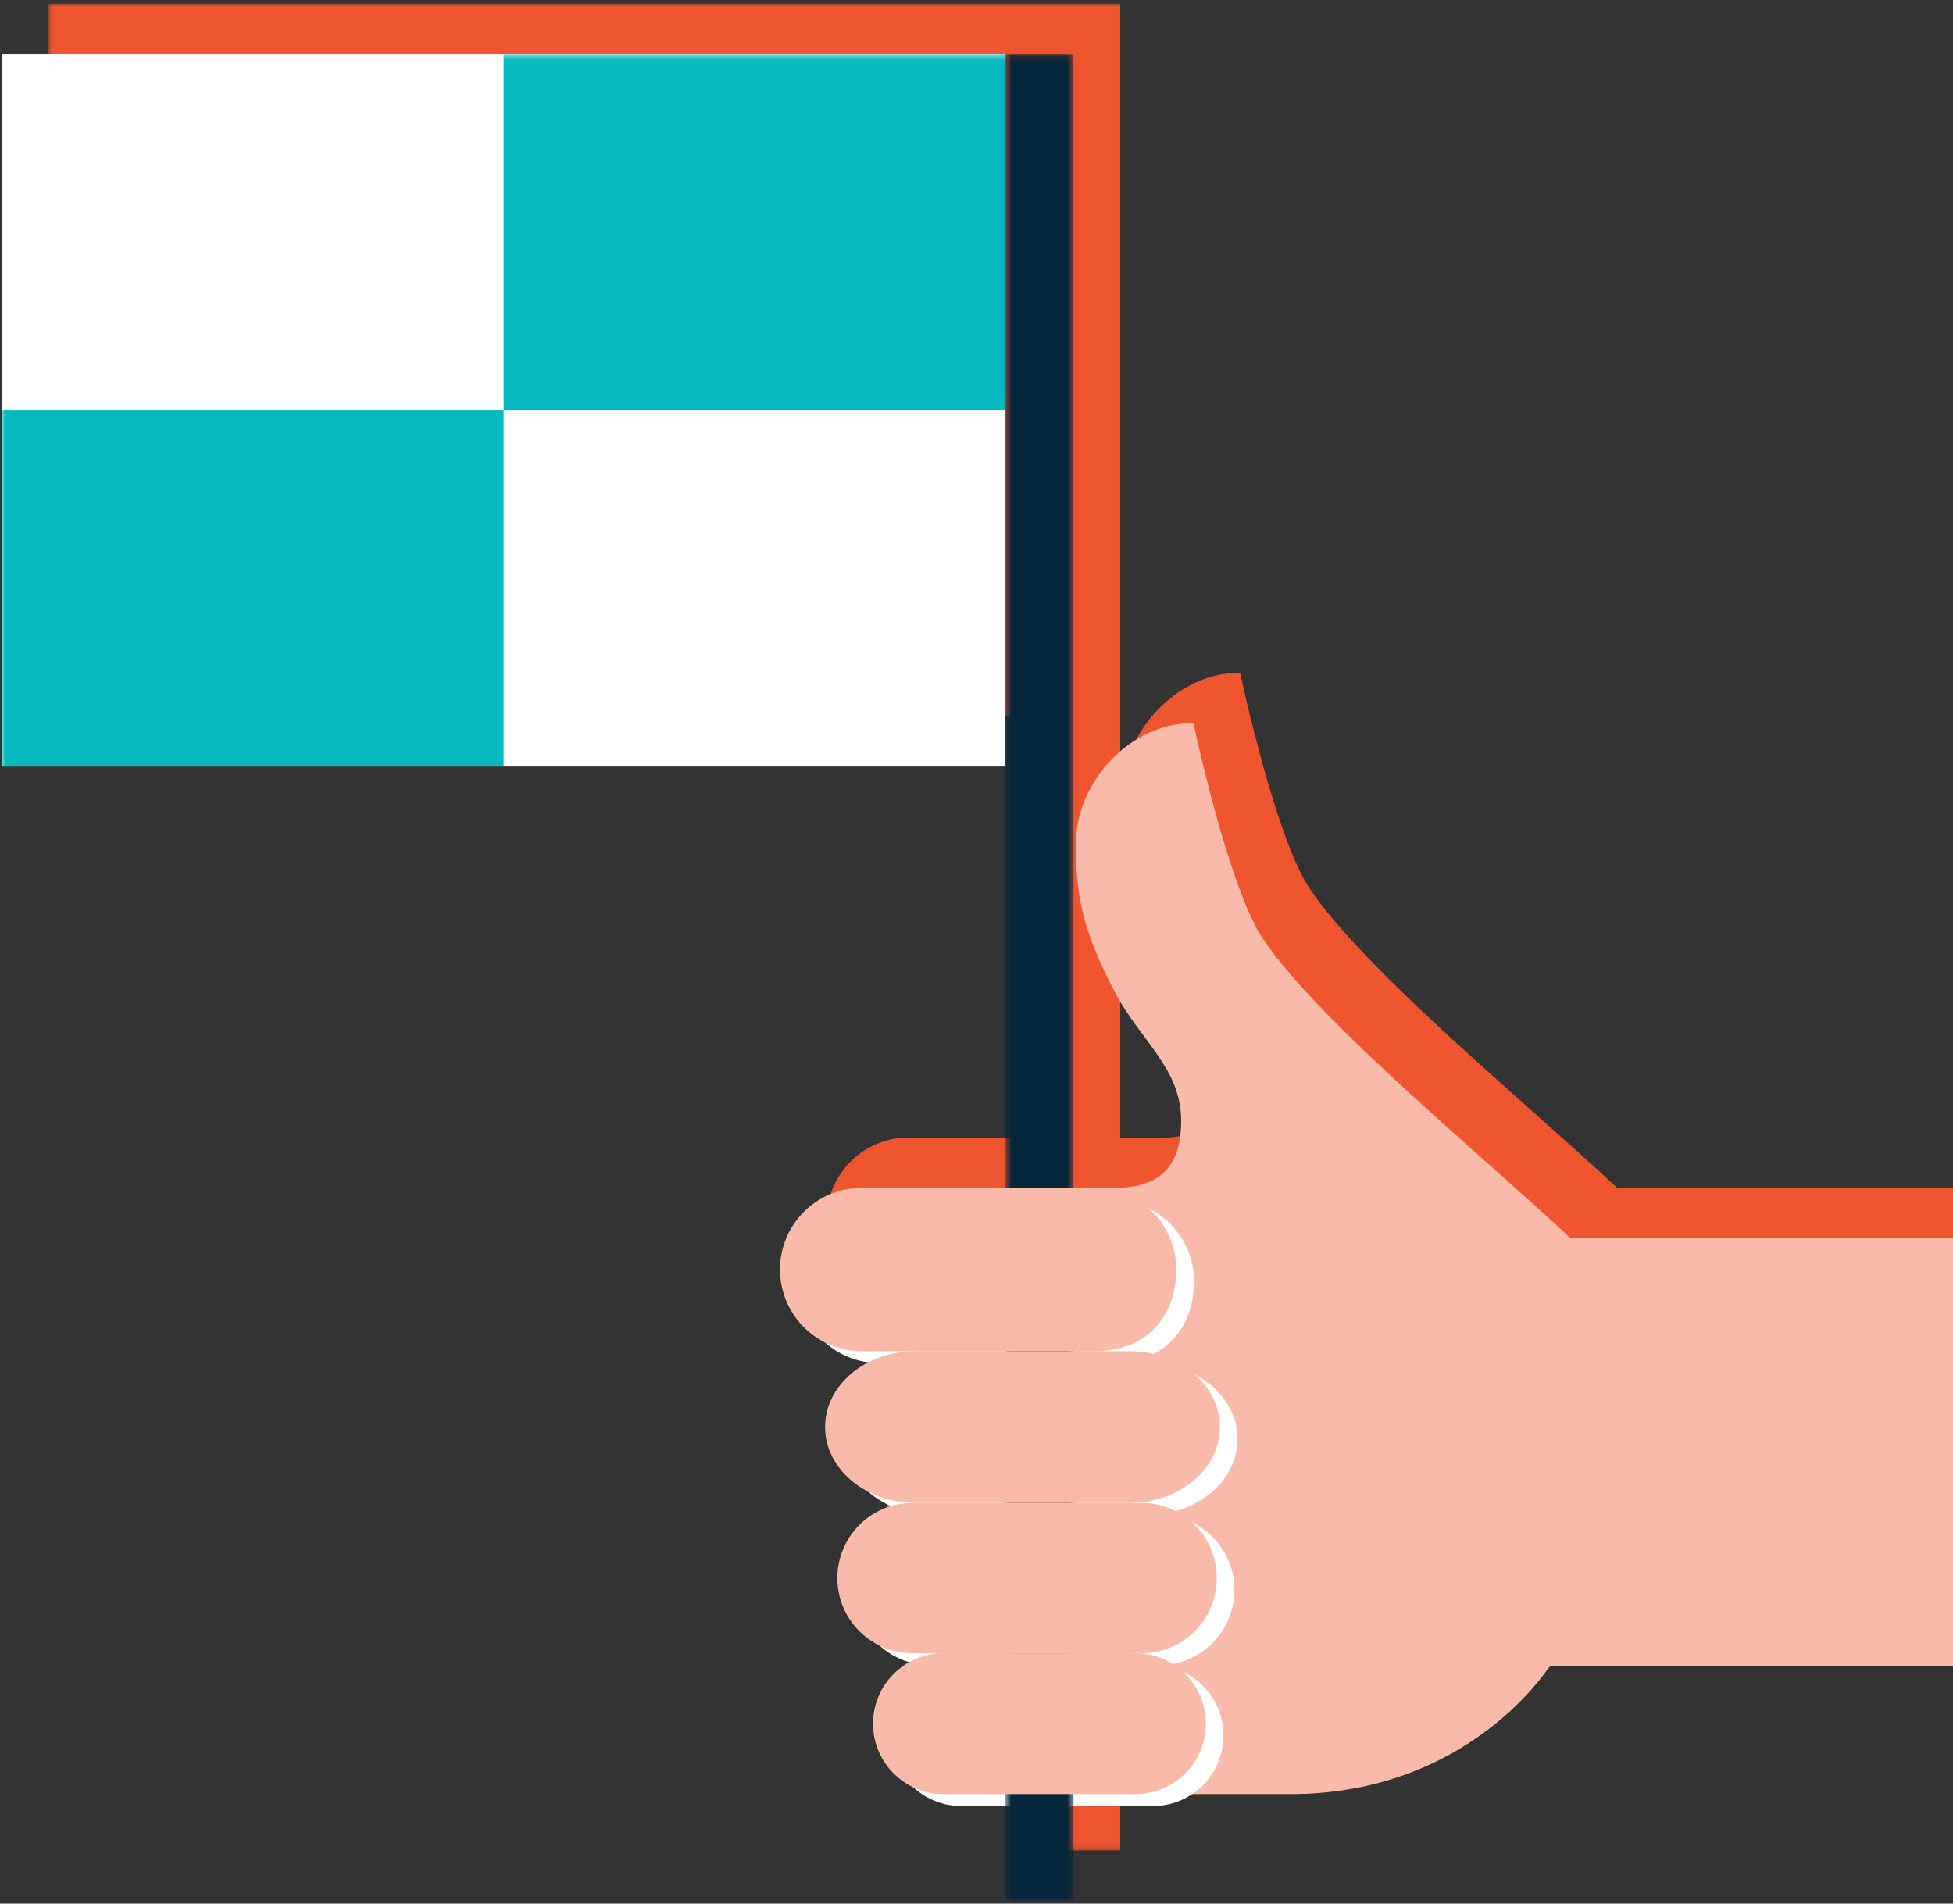 <?xml version="1.0" encoding="UTF-8"?>
<svg width="315px" height="307px" viewBox="0 0 315 307" version="1.1" xmlns="http://www.w3.org/2000/svg" xmlns:xlink="http://www.w3.org/1999/xlink">
    <rect x="0" y="0" width="315" height="307" fill="#333333" stroke="none"/>
    <!-- Generator: Sketch 42 (36781) - http://www.bohemiancoding.com/sketch -->
    <title>Group</title>
    <desc>Created with Sketch.</desc>
    <defs>
        <polygon id="path-1" points="0.001 297.843 334.815 297.843 334.815 0.001 0.001 0.001"></polygon>
        <polygon id="path-3" points="11.53 0.134 0.546 0.134 0.546 297.977 11.53 297.977 11.53 0.134"></polygon>
        <polygon id="path-5" points="0 298.416 334.815 298.416 334.815 0.573 0 0.573"></polygon>
    </defs>
    <g id="Page-1" stroke="none" stroke-width="1" fill="none" fill-rule="evenodd">
        <g id="Paso-1-Copy-26" transform="translate(-965, -296)">
            <g id="Group" transform="translate(965.284, 296)">
                <g id="Page-1" transform="translate(7.532, 0.596)">
                    <mask id="mask-2" fill="white">
                        <use xlink:href="#path-1"></use>
                    </mask>
                    <g id="Clip-2"></g>
                    <path d="M252.987,190.941 C239.252,178.039 212.442,156.123 203.443,142.74 C197.791,134.332 192.199,107.883 192.199,107.883 C181.803,107.883 173.266,117.623 173.266,127.197 C173.266,134.874 173.836,140.546 179.618,151.46 C183.685,159.136 190.227,163.617 190.227,172.038 C190.227,177.773 188.257,182.869 179.519,182.869 L176.276,182.869 L173.864,182.869 L172.865,182.869 L172.865,0.001 L161.884,0.001 L80.942,0.001 L0.001,0.001 L0.001,57.458 L0.001,114.917 L80.942,114.917 L161.884,114.917 L161.884,182.869 L138.69,182.869 C131.417,182.869 125.523,188.765 125.523,196.036 C125.523,201.201 128.523,205.625 132.851,207.782 C134.779,209.486 137.191,210.613 139.874,210.954 C135.638,213.096 132.796,216.983 132.796,221.438 C132.796,225.844 135.575,229.695 139.736,231.85 C140.827,232.8 142.096,233.601 143.504,234.215 C138.472,235.688 134.771,240.286 134.771,245.798 C134.771,250.601 137.589,254.715 141.641,256.677 C143.012,257.916 144.66,258.829 146.489,259.342 C142.955,261.268 140.527,264.971 140.527,269.28 C140.527,273.821 143.21,277.708 147.059,279.527 C149.083,281.393 151.764,282.559 154.735,282.559 L161.884,282.559 L161.884,297.844 L172.865,297.844 L172.865,282.559 L185.691,282.559 C188.028,282.559 190.198,281.851 192.004,280.639 L207.781,280.639 C236.85,280.639 249.669,259.98 249.669,259.98 L334.816,259.98 L334.816,221.438 L334.816,190.941 L252.987,190.941 Z" id="Fill-1" fill="#EF5630" mask="url(#mask-2)"></path>
                </g>
                <g id="Page-1" transform="translate(0, 8.129)">
                    <path d="M334.815,260.554 L249.668,260.554 C249.668,260.554 236.85,281.213 207.78,281.213 L171.16,281.213 L171.16,217.401 L334.815,191.515 L334.815,260.554 Z" id="Fill-1" fill="#F9BAA9"></path>
                    <path d="M334.815,191.514 L252.986,191.514 C239.254,178.612 212.444,156.696 203.443,143.31 C197.791,134.905 192.198,108.456 192.198,108.456 C181.805,108.456 173.267,118.196 173.267,127.77 C173.267,135.446 173.837,141.119 179.619,152.033 C183.687,159.709 190.226,164.19 190.226,172.611 C190.226,178.346 188.256,183.442 179.521,183.442 L173.863,183.442 L173.863,222.011 L334.815,222.011" id="Fill-3" fill="#F9BAA9"></path>
                    <path d="M135.644,223.931 C135.644,217.173 142.162,211.696 150.203,211.696 L184.771,211.696 C192.812,211.696 199.327,217.173 199.327,223.931 C199.327,230.689 192.812,236.167 184.771,236.167 L150.203,236.167 C142.162,236.167 135.644,230.689 135.644,223.931" id="Fill-5" fill="#FFFFFF"></path>
                    <path d="M149.745,260.414 C143.05,260.414 137.621,254.985 137.621,248.29 C137.621,241.595 143.05,236.166 149.745,236.166 L185.689,236.166 L185.689,236.268 C186.028,236.239 186.353,236.166 186.696,236.166 C193.392,236.166 198.82,241.595 198.82,248.29 C198.82,254.985 193.392,260.414 186.696,260.414 C186.353,260.414 186.028,260.341 185.689,260.312 L185.689,260.414 L149.745,260.414 Z" id="Fill-7" fill="#FFFFFF"></path>
                    <path d="M143.376,271.773 C143.376,265.499 148.461,260.414 154.735,260.414 L185.69,260.414 C191.964,260.414 197.052,265.499 197.052,271.773 C197.052,278.047 191.964,283.132 185.69,283.132 L154.735,283.132 C148.461,283.132 143.376,278.047 143.376,271.773" id="Fill-9" fill="#FFFFFF"></path>
                    <path d="M179.124,185.361 C186.398,185.361 192.292,191.257 192.292,198.528 C192.292,205.801 187.787,211.695 179.124,211.695 L172.234,211.695 L141.538,211.695 C134.265,211.695 128.371,205.801 128.371,198.528 C128.371,191.257 134.265,185.361 141.538,185.361 L176.712,185.361 L179.124,185.361 Z" id="Fill-11" fill="#FFFFFF"></path>
                    <g id="Group-15" transform="translate(161.337, 0.439)">
                        <mask id="mask-4" fill="white">
                            <use xlink:href="#path-3"></use>
                        </mask>
                        <g id="Clip-14"></g>
                        <polygon id="Fill-13" fill="#062739" mask="url(#mask-4)" points="0.546 0.134 11.53 0.134 11.53 297.977 0.546 297.977"></polygon>
                    </g>
                    <polygon id="Fill-16" fill="#FFFFFF" points="0 115.489 161.883 115.489 161.883 0.573 0 0.573"></polygon>
                    <mask id="mask-6" fill="white">
                        <use xlink:href="#path-5"></use>
                    </mask>
                    <g id="Clip-19"></g>
                    <polygon id="Fill-18" fill="#06B9BF" mask="url(#mask-6)" points="80.942 58.032 161.883 58.032 161.883 0.573 80.942 0.573"></polygon>
                    <polygon id="Fill-20" fill="#06B9BF" mask="url(#mask-6)" points="0 115.489 80.942 115.489 80.942 58.03 0 58.03"></polygon>
                    <path d="M132.796,222.011 C132.796,215.253 139.314,209.776 147.355,209.776 L181.923,209.776 C189.963,209.776 196.479,215.253 196.479,222.011 C196.479,228.769 189.963,234.247 181.923,234.247 L147.355,234.247 C139.314,234.247 132.796,228.769 132.796,222.011" id="Fill-21" fill="#F9BAA9" mask="url(#mask-6)"></path>
                    <path d="M146.897,258.494 C140.202,258.494 134.773,253.066 134.773,246.37 C134.773,239.675 140.202,234.246 146.897,234.246 L182.841,234.246 L182.841,234.348 C183.18,234.319 183.505,234.246 183.848,234.246 C190.544,234.246 195.972,239.675 195.972,246.37 C195.972,253.066 190.544,258.494 183.848,258.494 C183.505,258.494 183.18,258.421 182.841,258.392 L182.841,258.494 L146.897,258.494 Z" id="Fill-22" fill="#F9BAA9" mask="url(#mask-6)"></path>
                    <path d="M140.528,269.853 C140.528,263.579 145.613,258.495 151.886,258.495 L182.842,258.495 C189.116,258.495 194.203,263.579 194.203,269.853 C194.203,276.127 189.116,281.212 182.842,281.212 L151.886,281.212 C145.613,281.212 140.528,276.127 140.528,269.853" id="Fill-23" fill="#F9BAA9" mask="url(#mask-6)"></path>
                    <path d="M176.276,183.441 C183.549,183.441 189.443,189.338 189.443,196.608 C189.443,203.881 184.939,209.775 176.276,209.775 L169.385,209.775 L138.69,209.775 C131.417,209.775 125.523,203.881 125.523,196.608 C125.523,189.338 131.417,183.441 138.69,183.441 L173.864,183.441 L176.276,183.441 Z" id="Fill-24" fill="#F9BAA9" mask="url(#mask-6)"></path>
                </g>
            </g>
        </g>
    </g>
</svg>